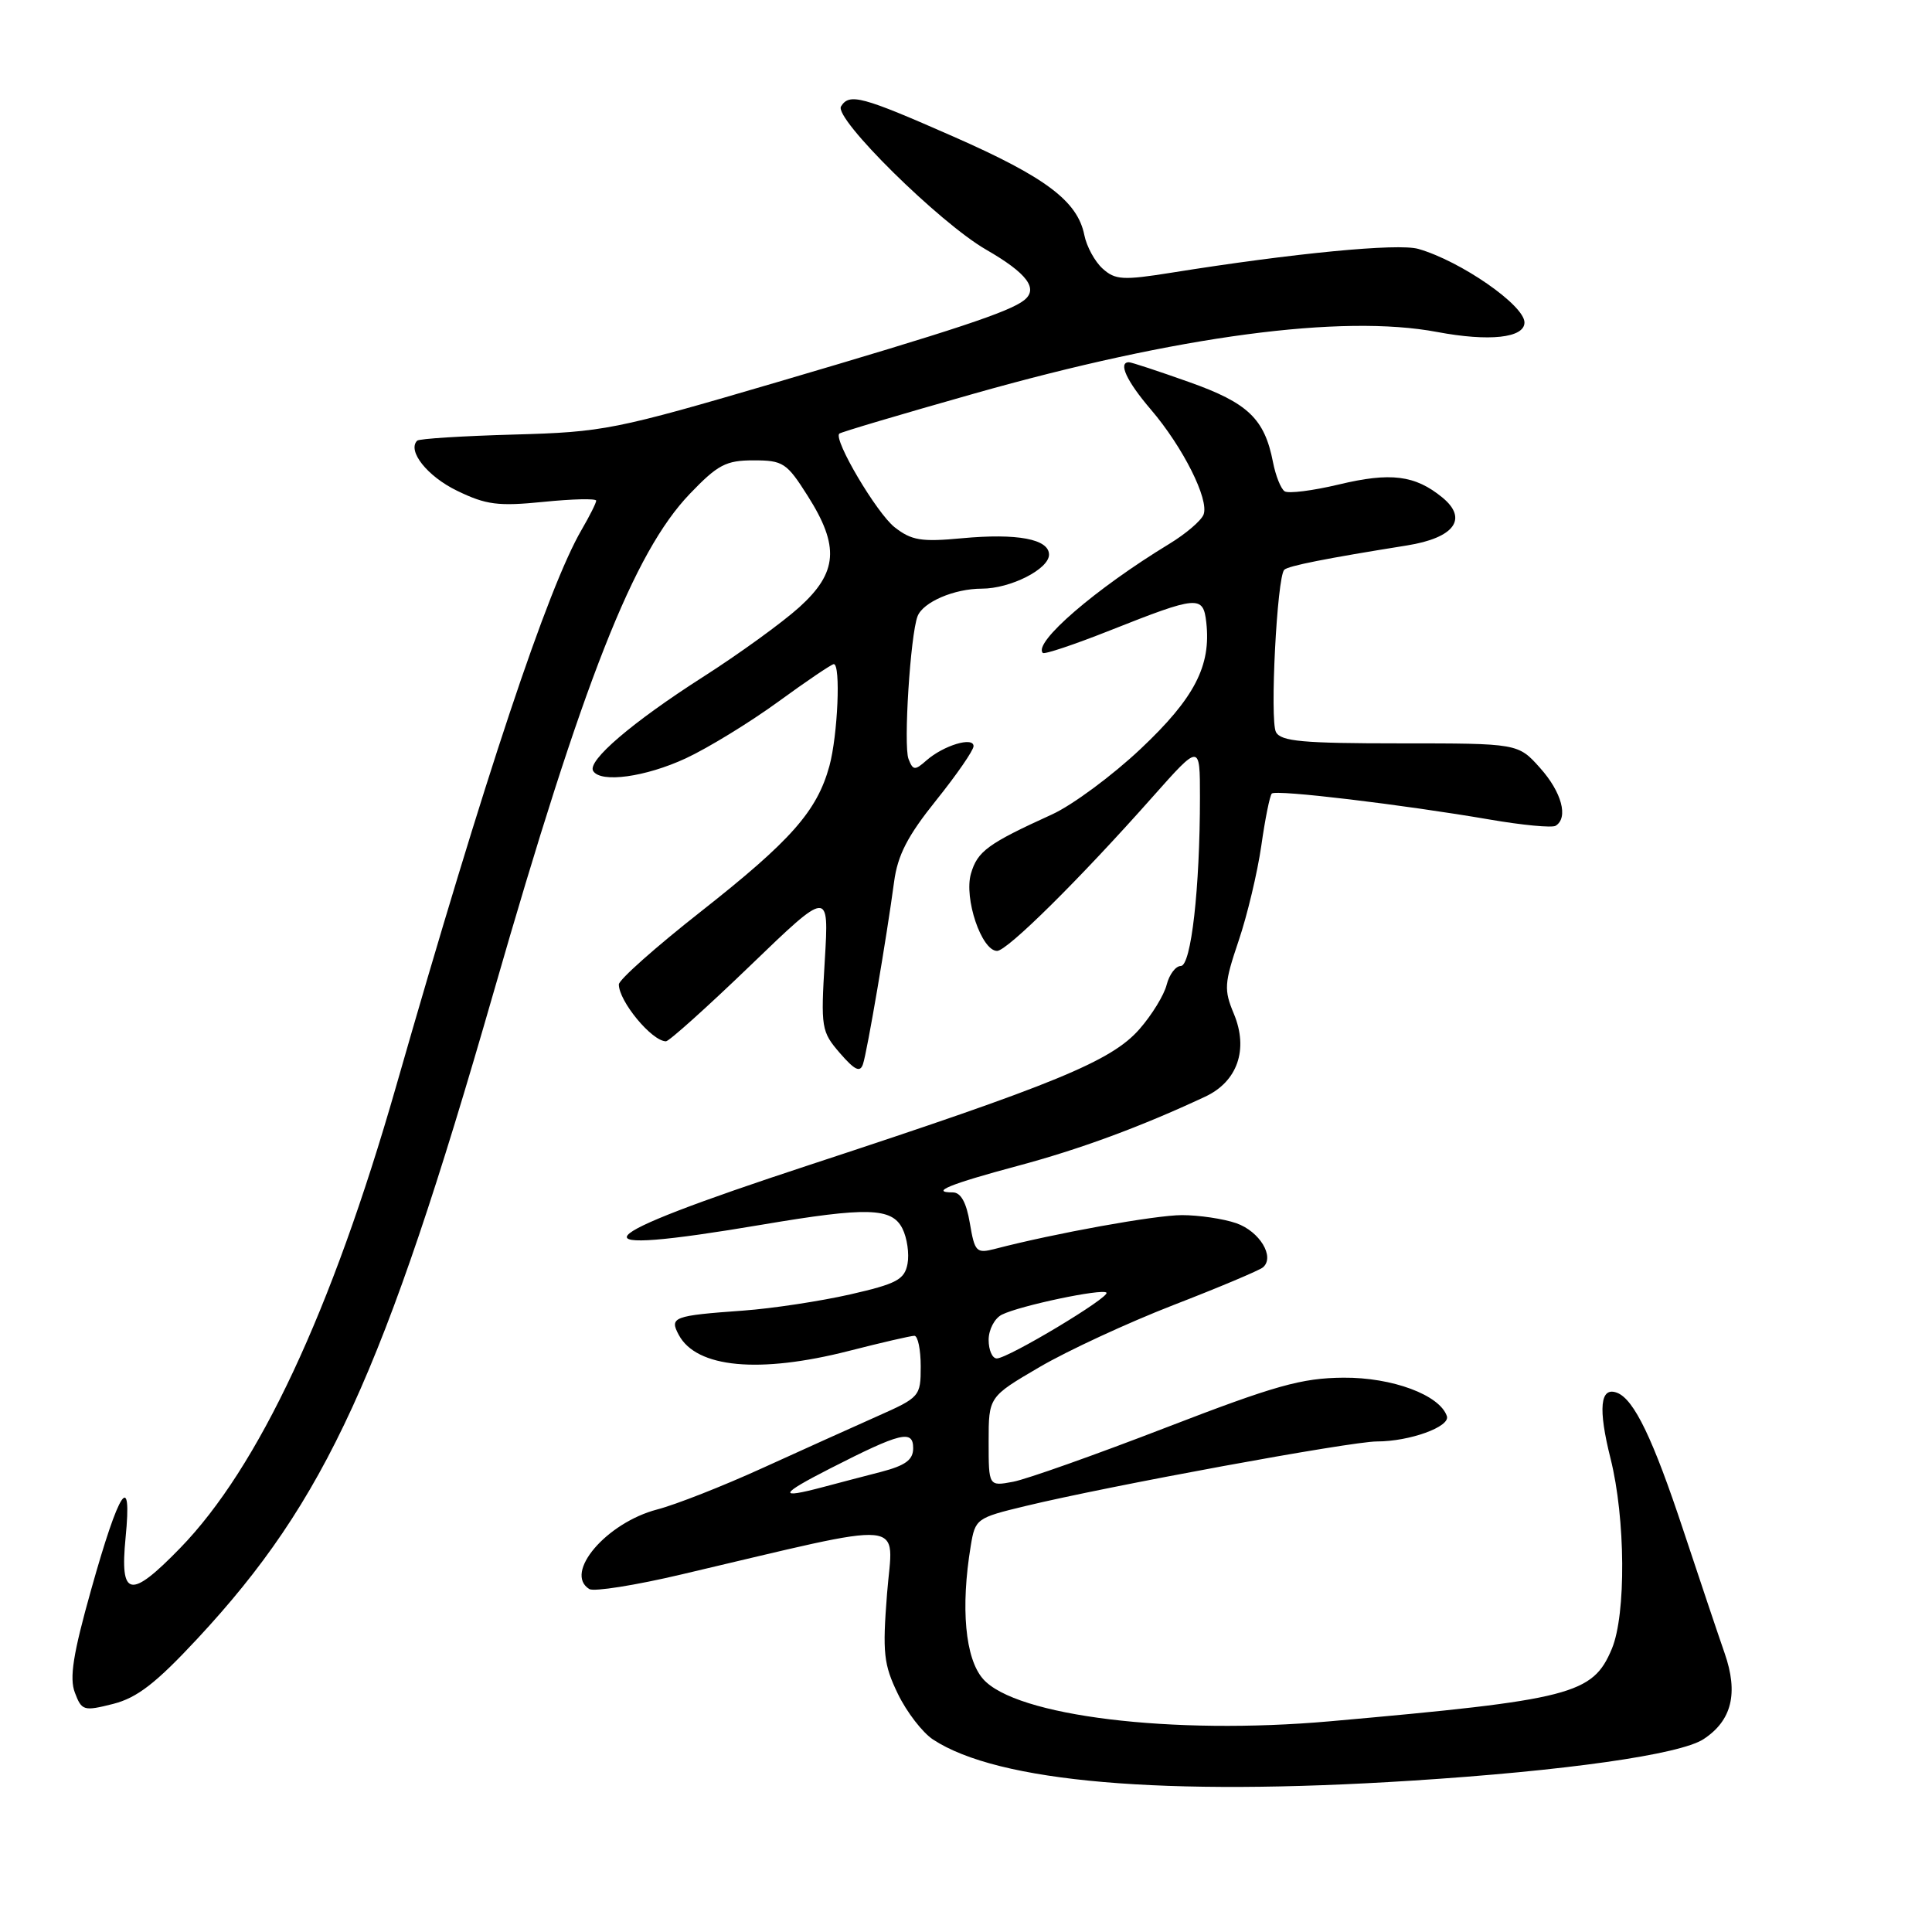 <?xml version="1.0" encoding="UTF-8" standalone="no"?>
<!DOCTYPE svg PUBLIC "-//W3C//DTD SVG 1.1//EN" "http://www.w3.org/Graphics/SVG/1.1/DTD/svg11.dtd" >
<svg xmlns="http://www.w3.org/2000/svg" xmlns:xlink="http://www.w3.org/1999/xlink" version="1.1" viewBox="0 0 256 256">
 <g >
 <path fill="currentColor"
d=" M 187.00 235.95 C 207.43 234.65 222.60 232.49 225.72 230.45 C 229.48 227.99 230.37 224.36 228.52 219.05 C 227.65 216.55 225.20 209.25 223.07 202.83 C 219.03 190.63 216.52 185.41 214.27 184.55 C 212.02 183.69 211.73 186.61 213.41 193.28 C 215.39 201.19 215.48 213.92 213.58 218.47 C 211.05 224.52 208.29 225.23 176.23 228.08 C 155.33 229.93 134.56 227.40 130.25 222.46 C 127.89 219.76 127.27 213.04 128.63 204.83 C 129.22 201.24 129.39 201.12 135.87 199.56 C 146.92 196.89 178.98 191.00 182.45 191.00 C 186.79 191.00 192.18 189.05 191.72 187.65 C 190.78 184.84 184.48 182.50 178.00 182.55 C 172.46 182.60 168.99 183.57 154.50 189.16 C 145.15 192.77 136.04 196.00 134.25 196.34 C 131.00 196.95 131.00 196.95 131.00 191.02 C 131.00 185.09 131.00 185.09 137.75 181.14 C 141.46 178.97 149.45 175.27 155.50 172.92 C 161.55 170.58 166.88 168.33 167.35 167.93 C 168.96 166.55 166.91 163.16 163.81 162.08 C 162.10 161.49 158.86 161.01 156.60 161.01 C 153.03 161.02 139.80 163.41 131.85 165.48 C 129.37 166.12 129.16 165.90 128.51 162.08 C 128.05 159.32 127.31 158.00 126.25 158.00 C 123.15 158.00 125.87 156.89 134.83 154.49 C 143.09 152.28 151.15 149.31 159.68 145.32 C 163.98 143.32 165.46 139.04 163.49 134.33 C 162.16 131.14 162.22 130.30 164.12 124.67 C 165.27 121.28 166.62 115.60 167.13 112.06 C 167.63 108.52 168.26 105.41 168.52 105.15 C 169.06 104.60 185.85 106.61 197.38 108.59 C 201.72 109.34 205.66 109.71 206.13 109.42 C 207.85 108.36 206.94 104.97 204.08 101.77 C 201.16 98.50 201.16 98.50 185.51 98.50 C 172.62 98.50 169.72 98.24 169.07 97.00 C 168.24 95.44 169.21 76.45 170.17 75.50 C 170.69 74.98 175.70 73.99 186.40 72.28 C 192.70 71.28 194.57 68.75 191.12 65.92 C 187.51 62.96 184.27 62.55 177.39 64.20 C 173.95 65.02 170.72 65.43 170.22 65.10 C 169.72 64.77 169.03 63.04 168.68 61.25 C 167.56 55.48 165.37 53.39 157.55 50.62 C 153.50 49.18 149.92 48.00 149.59 48.00 C 148.12 48.00 149.28 50.51 152.50 54.27 C 156.75 59.24 160.24 66.20 159.48 68.18 C 159.17 68.99 157.12 70.74 154.93 72.07 C 145.16 78.01 136.85 85.18 138.18 86.52 C 138.40 86.73 142.38 85.40 147.04 83.55 C 158.75 78.91 159.43 78.85 159.84 82.48 C 160.49 88.23 158.28 92.50 151.15 99.22 C 147.39 102.77 142.10 106.68 139.41 107.91 C 130.89 111.79 129.52 112.79 128.66 115.75 C 127.70 119.02 130.06 126.00 132.12 126.00 C 133.46 126.00 143.10 116.46 152.80 105.51 C 159.00 98.53 159.00 98.53 159.00 105.61 C 159.00 117.71 157.83 128.00 156.46 128.00 C 155.78 128.00 154.94 129.12 154.59 130.48 C 154.25 131.85 152.62 134.50 150.98 136.37 C 147.26 140.61 139.87 143.65 107.17 154.39 C 77.11 164.27 75.27 166.62 101.00 162.27 C 114.91 159.92 118.17 160.01 119.57 162.78 C 120.20 164.03 120.50 166.14 120.25 167.47 C 119.85 169.56 118.81 170.11 112.64 171.52 C 108.71 172.41 102.35 173.38 98.50 173.66 C 89.19 174.33 88.68 174.53 89.94 176.88 C 92.28 181.26 100.60 182.04 112.50 179.00 C 116.80 177.90 120.70 177.00 121.16 177.00 C 121.62 177.00 122.00 178.82 122.00 181.06 C 122.00 185.03 121.88 185.16 116.25 187.66 C 113.09 189.07 106.22 192.16 101.00 194.54 C 95.78 196.92 89.52 199.38 87.09 200.01 C 80.35 201.77 74.66 208.44 78.09 210.56 C 78.70 210.93 84.21 210.06 90.34 208.61 C 121.09 201.39 118.33 201.13 117.54 211.14 C 116.92 219.04 117.09 220.55 118.97 224.44 C 120.14 226.86 122.24 229.58 123.64 230.50 C 132.27 236.16 154.15 238.04 187.00 235.95 Z  M 26.17 217.12 C 43.16 198.86 50.85 182.08 65.40 131.50 C 77.31 90.10 83.96 73.21 91.40 65.44 C 95.11 61.57 96.19 61.00 99.85 61.00 C 103.76 61.00 104.25 61.32 107.02 65.70 C 111.27 72.39 111.01 75.86 105.90 80.47 C 103.65 82.50 97.91 86.66 93.15 89.70 C 83.76 95.71 77.77 100.83 78.60 102.16 C 79.60 103.78 85.54 102.96 90.88 100.48 C 93.84 99.10 99.34 95.73 103.11 92.99 C 106.88 90.24 110.20 88.00 110.48 88.00 C 111.42 88.00 111.01 97.42 109.90 101.50 C 108.26 107.48 104.82 111.38 92.85 120.80 C 86.88 125.49 82.00 129.83 82.00 130.44 C 82.00 132.67 86.36 137.95 88.24 137.98 C 88.64 137.99 93.67 133.48 99.41 127.95 C 109.85 117.89 109.85 117.89 109.29 127.24 C 108.75 136.21 108.83 136.69 111.29 139.54 C 113.26 141.81 113.97 142.15 114.35 141.00 C 114.91 139.34 117.50 124.11 118.47 116.86 C 118.94 113.31 120.26 110.76 124.05 106.04 C 126.77 102.65 129.00 99.42 129.00 98.87 C 129.00 97.57 125.03 98.77 122.77 100.75 C 121.22 102.12 120.98 102.10 120.38 100.56 C 119.70 98.79 120.63 84.13 121.58 81.66 C 122.30 79.78 126.44 78.00 130.10 78.00 C 133.88 78.00 139.00 75.41 139.00 73.49 C 139.00 71.43 134.80 70.64 127.47 71.32 C 122.07 71.83 120.78 71.61 118.54 69.86 C 116.16 67.98 110.41 58.26 111.21 57.46 C 111.39 57.27 119.41 54.89 129.02 52.17 C 156.10 44.50 177.81 41.61 190.43 43.99 C 197.34 45.29 202.00 44.78 202.00 42.73 C 202.00 40.45 193.55 34.59 187.93 32.98 C 185.25 32.21 171.43 33.54 155.24 36.13 C 148.79 37.16 147.77 37.10 146.10 35.59 C 145.07 34.66 143.98 32.66 143.68 31.15 C 142.78 26.65 138.57 23.48 126.34 18.10 C 114.18 12.75 112.55 12.31 111.44 14.10 C 110.46 15.68 124.49 29.52 130.65 33.07 C 136.10 36.21 137.64 38.26 135.69 39.79 C 133.72 41.33 126.61 43.69 103.00 50.63 C 81.46 56.96 79.97 57.25 68.12 57.58 C 61.31 57.77 55.54 58.13 55.28 58.39 C 53.93 59.73 56.63 63.13 60.57 65.03 C 64.42 66.90 66.01 67.10 72.02 66.50 C 75.86 66.11 79.00 66.04 79.00 66.34 C 79.00 66.64 78.13 68.37 77.07 70.19 C 72.59 77.88 64.28 102.79 52.47 144.00 C 43.93 173.79 34.25 194.47 23.84 205.16 C 17.24 211.94 15.87 211.67 16.64 203.75 C 17.53 194.74 15.81 197.32 12.08 210.63 C 9.68 219.16 9.18 222.34 9.92 224.28 C 10.83 226.69 11.09 226.76 14.98 225.78 C 18.17 224.97 20.65 223.05 26.17 217.12 Z  M 110.00 194.58 C 119.35 189.81 121.00 189.40 121.00 191.89 C 121.00 193.44 119.99 194.18 116.75 195.03 C 114.41 195.63 110.92 196.55 109.00 197.06 C 103.01 198.65 103.26 198.02 110.00 194.58 Z  M 131.00 177.54 C 131.00 176.18 131.79 174.68 132.75 174.20 C 135.13 173.01 146.04 170.71 146.61 171.28 C 147.17 171.84 133.57 180.00 132.08 180.00 C 131.48 180.00 131.00 178.89 131.00 177.54 Z "/>
</g>
</svg>